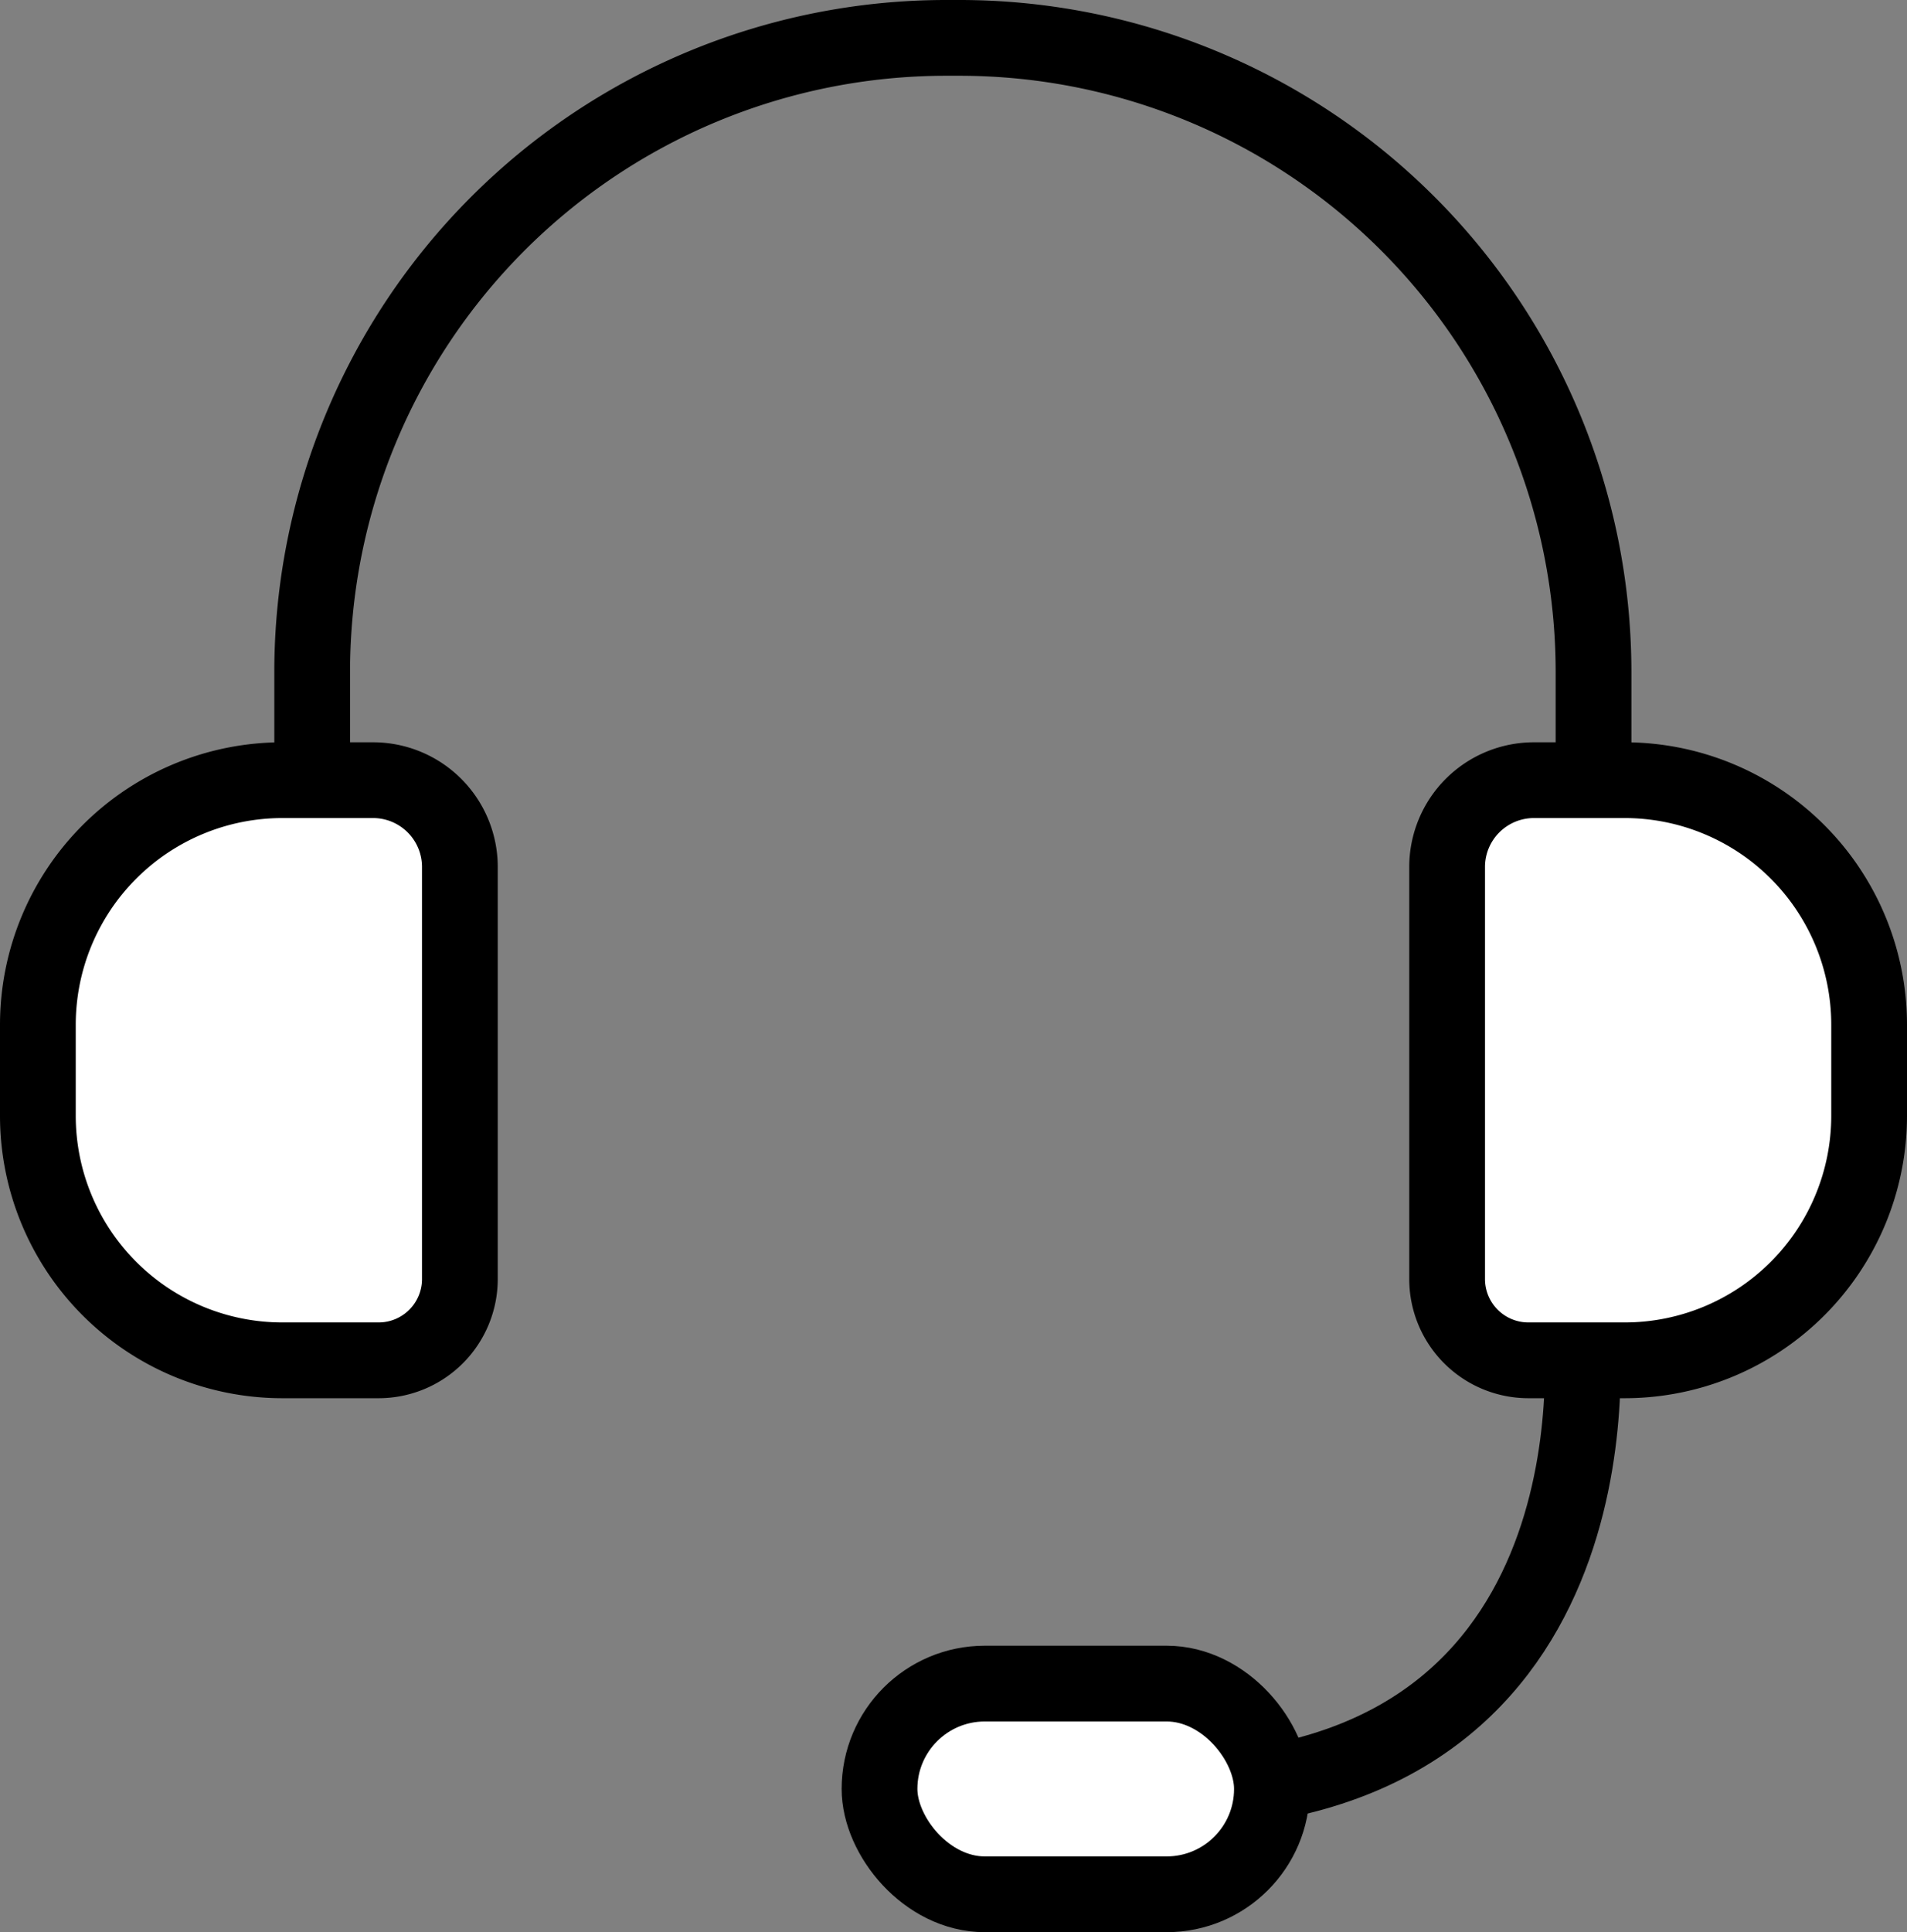 <svg xmlns="http://www.w3.org/2000/svg" width="75.533" height="76.507" viewBox="0 0 75.533 76.507">
  <rect x="0" y="0" width="75.533" height="76.507" fill="#808080" stroke="none"/>
  <defs>
    <style>
      .cls-1 {
        fill: none;
      }

      .cls-1, .cls-2 {
        stroke: #000;
        stroke-linecap: round;
        stroke-linejoin: round;
        stroke-width: 3px;
      }

      .cls-2 {
        fill: #fff;
      }
    </style>
  </defs>
  <g id="img_step_call" transform="translate(-516.878 -116.679)">
    <path id="패스_69" data-name="패스 69" class="cls-1" d="M579.486,169.057s2.092,17.478-14.857,18.514"/>
    <path id="사각형_94" data-name="사각형 94" class="cls-2" d="M9.686,0h3.591a3.438,3.438,0,0,1,3.438,3.438V19.752a3.22,3.22,0,0,1-3.22,3.22H9.686A9.686,9.686,0,0,1,0,13.286v-3.6A9.686,9.686,0,0,1,9.686,0Z" transform="translate(518.378 147.571)"/>
    <path id="사각형_95" data-name="사각형 95" class="cls-2" d="M9.686,0h3.809a3.22,3.22,0,0,1,3.22,3.22V19.534a3.438,3.438,0,0,1-3.438,3.438H9.686A9.686,9.686,0,0,1,0,13.286v-3.6A9.686,9.686,0,0,1,9.686,0Z" transform="translate(590.911 170.543) rotate(180)"/>
    <path id="패스_70" data-name="패스 70" d="M554.91,116.679h-.582a26.615,26.615,0,0,0-26.585,26.585v4.8h3v-4.8a23.612,23.612,0,0,1,23.585-23.585h.582a23.612,23.612,0,0,1,23.585,23.585v4.8h3v-4.8A26.615,26.615,0,0,0,554.91,116.679Z"/>
    <rect id="사각형_96" data-name="사각형 96" class="cls-2" width="15.543" height="8.343" rx="4.171" transform="translate(551.714 183.343)"/>
  </g>
</svg>
